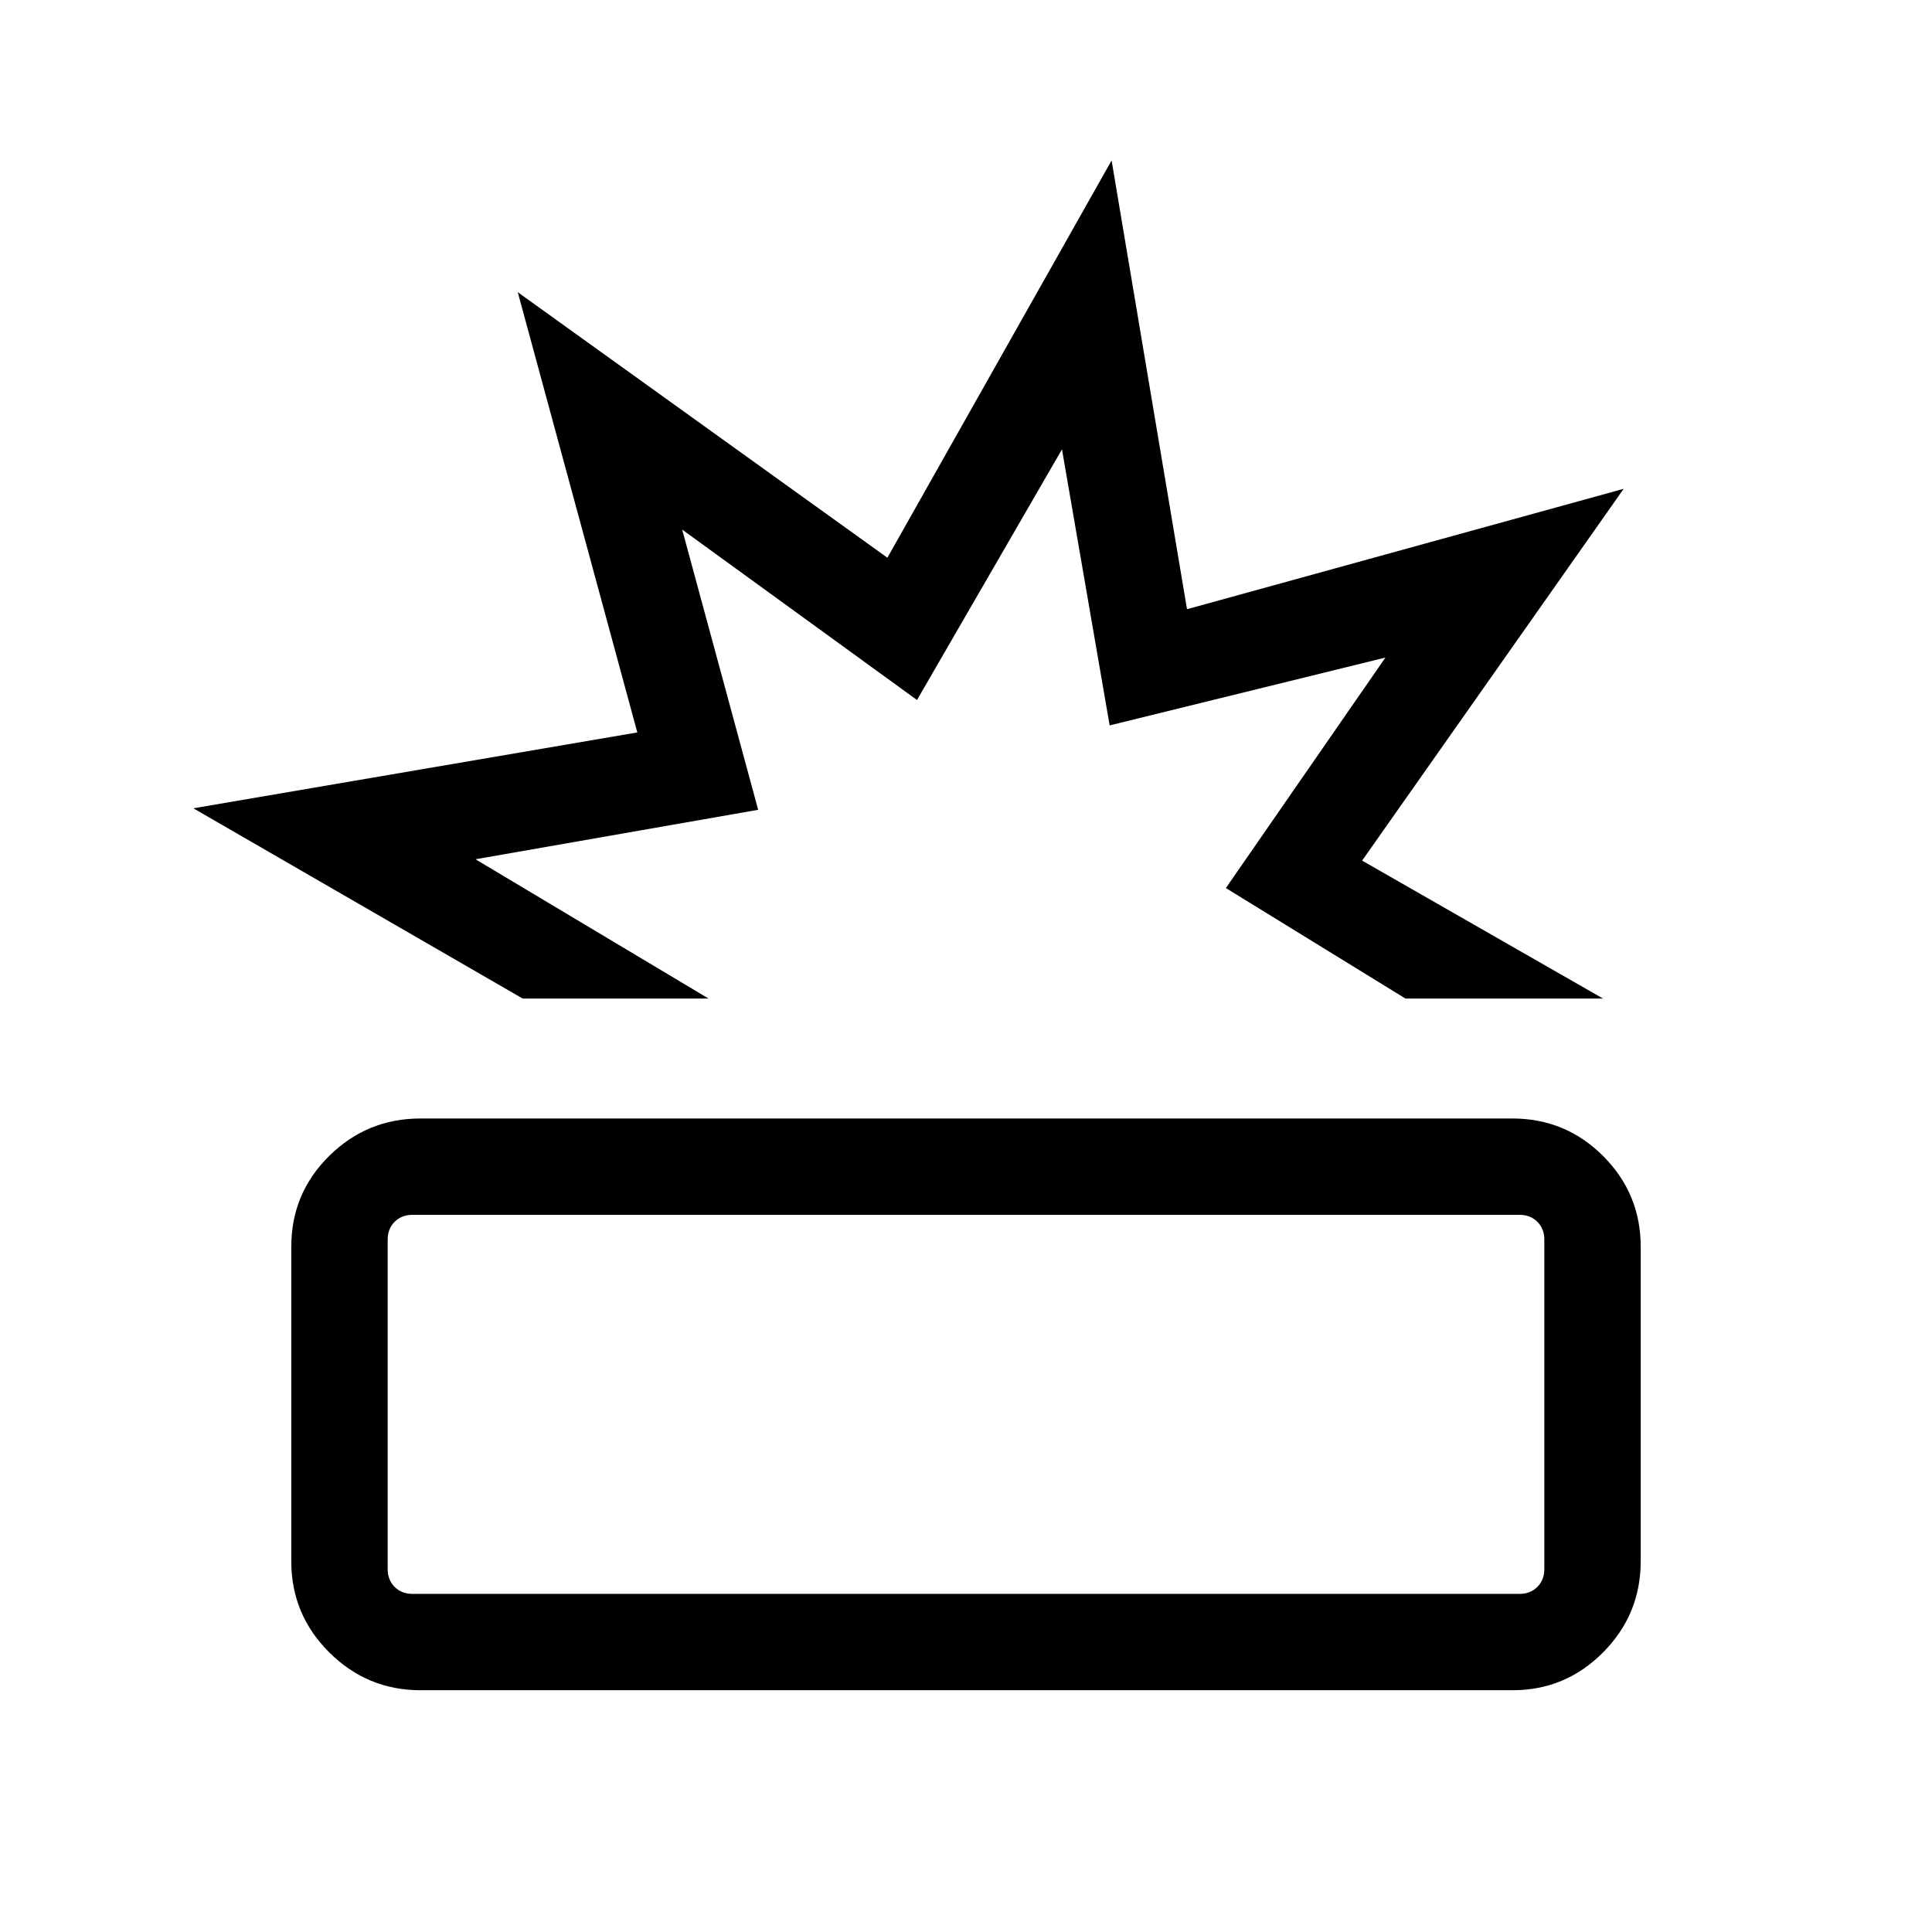 <svg xmlns="http://www.w3.org/2000/svg" height="40" viewBox="0 -960 960 960" width="40"><path d="M209-120.13q-26.49 0-45.37-18.78-18.89-18.79-18.89-45.25v-156.39q0-26.48 18.84-45.08 18.83-18.6 45.37-18.6h542.48q26.54 0 45.18 18.68 18.65 18.68 18.65 45.12v156.2q0 26.42-18.66 45.26-18.66 18.84-45.07 18.84H209Zm-4.06-47.88h550.12q5.39 0 8.85-3.47 3.46-3.46 3.46-8.84v-163.72q0-5.38-3.46-8.85-3.46-3.46-8.85-3.46H204.94q-5.39 0-8.85 3.46-3.46 3.47-3.46 8.85v163.72q0 5.38 3.46 8.84 3.46 3.47 8.85 3.47Zm54.79-295.81L96.08-558.36l220.6-37.7-59.41-218.76 183.67 131.95 111.41-197.41 37.47 222.99 216.97-59.82-129.96 184.74 119.72 68.55h-98.18l-89.24-54.91 79.28-114.53-137.03 33.71-23.69-137.16-72.04 124.54-116.68-84.68 37.76 139.23-140.46 24.58 115.82 69.22h-92.36Zm209.82 0ZM480-262.37Z"/></svg>
